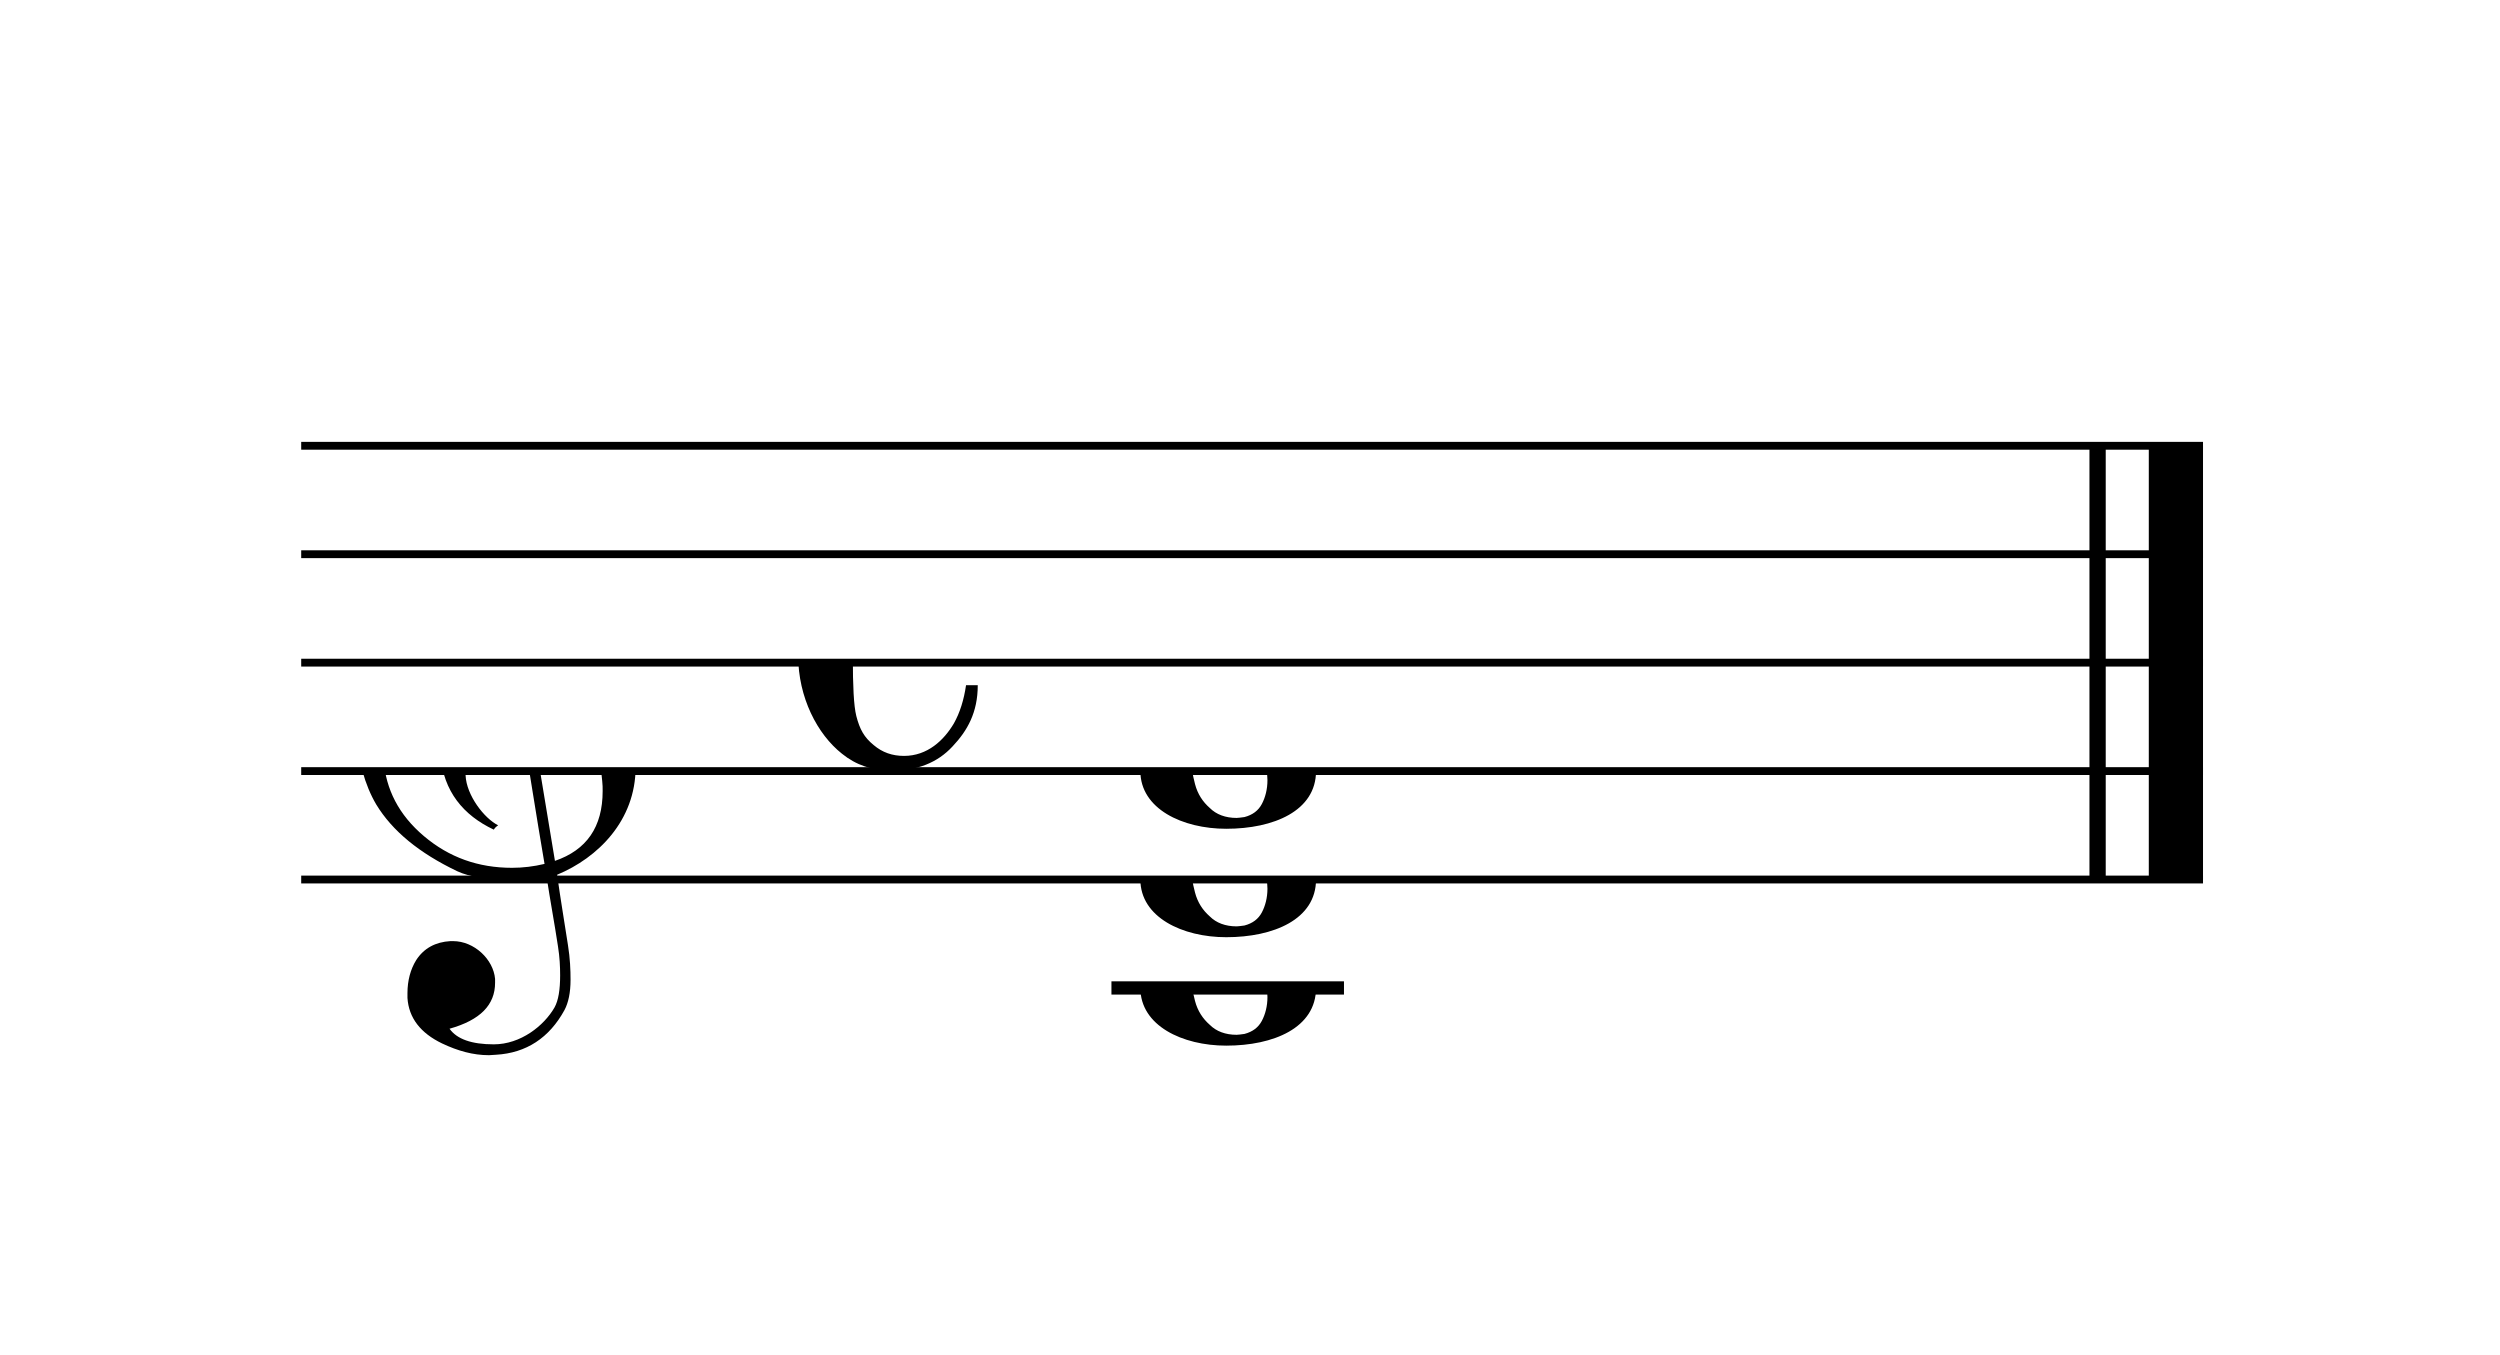 <svg width="207.5px" height="112.5px" version="1.1" xmlns="http://www.w3.org/2000/svg" xmlns:xlink="http://www.w3.org/1999/xlink" xmlns:mei="http://www.music-encoding.org/ns/mei" overflow="visible">
   <desc>Engraved by Verovio 3.12.0-77bd079</desc>
   <defs>
      <symbol id="E050-1wryc95" viewBox="0 0 1000 1000" overflow="inherit">
         <path transform="scale(1,-1)" d="M441 -245c-23 -4 -48 -6 -76 -6c-59 0 -102 7 -130 20c-88 42 -150 93 -187 154c-26 44 -43 103 -48 176c0 6 -1 13 -1 19c0 54 15 111 45 170c29 57 65 106 110 148s96 85 153 127c-3 16 -8 46 -13 92c-4 43 -5 73 -5 89c0 117 16 172 69 257c34 54 64 82 89 82 c21 0 43 -30 69 -92s39 -115 41 -159v-15c0 -109 -21 -162 -67 -241c-13 -20 -63 -90 -98 -118c-13 -9 -25 -19 -37 -29l31 -181c8 1 18 2 28 2c58 0 102 -12 133 -35c59 -43 92 -104 98 -184c1 -7 1 -15 1 -22c0 -123 -87 -209 -181 -248c8 -57 17 -110 25 -162 c5 -31 6 -58 6 -80c0 -30 -5 -53 -14 -70c-35 -64 -88 -99 -158 -103c-5 0 -11 -1 -16 -1c-37 0 -72 10 -108 27c-50 24 -77 59 -80 105v11c0 29 7 55 20 76c18 28 45 42 79 44h6c49 0 93 -42 97 -87v-9c0 -51 -34 -86 -105 -106c17 -24 51 -36 102 -36c62 0 116 43 140 85 c9 16 13 41 13 74c0 20 -1 42 -5 67c-8 53 -18 106 -26 159zM461 939c-95 0 -135 -175 -135 -286c0 -24 2 -48 5 -71c50 39 92 82 127 128c40 53 60 100 60 140v8c-4 53 -22 81 -55 81h-2zM406 119l54 -326c73 25 110 78 110 161c0 7 0 15 -1 23c-7 95 -57 142 -151 142h-12 zM382 117c-72 -2 -128 -47 -128 -120v-7c2 -46 43 -99 75 -115c-3 -2 -7 -5 -10 -10c-70 33 -116 88 -123 172v11c0 68 44 126 88 159c23 17 49 29 78 36l-29 170c-21 -13 -52 -37 -92 -73c-50 -44 -86 -84 -109 -119c-45 -69 -67 -130 -67 -182v-13c5 -68 35 -127 93 -176 s125 -73 203 -73c25 0 50 3 75 9c-19 111 -36 221 -54 331z" />
      </symbol>
      <symbol id="E08A-1wryc95" viewBox="0 0 1000 1000" overflow="inherit">
         <path transform="scale(1,-1)" d="M340 179c-9 24 -56 41 -89 41c-46 0 -81 -28 -100 -58c-17 -28 -25 -78 -25 -150c0 -65 2 -111 8 -135c8 -31 18 -49 40 -67c20 -17 43 -25 70 -25c54 0 92 36 115 75c14 25 23 54 28 88h27c0 -63 -24 -105 -58 -141c-35 -38 -82 -56 -140 -56c-45 0 -83 13 -115 39 c-57 45 -101 130 -101 226c0 59 33 127 68 163c36 37 97 72 160 72c36 0 93 -21 121 -40c11 -8 23 -17 33 -30c19 -23 27 -48 27 -76c0 -51 -35 -88 -86 -88c-43 0 -76 27 -76 68c0 26 7 35 21 51c15 17 32 27 58 32c7 2 14 7 14 11z" />
      </symbol>
      <symbol id="E0A2-1wryc95" viewBox="0 0 1000 1000" overflow="inherit">
         <path transform="scale(1,-1)" d="M198 133c102 0 207 -45 207 -133c0 -92 -98 -133 -207 -133c-101 0 -198 46 -198 133c0 88 93 133 198 133zM293 -21c0 14 -3 29 -8 44c-7 20 -18 38 -33 54c-20 21 -43 31 -68 31l-20 -2c-15 -5 -27 -14 -36 -28c-4 -9 -6 -17 -8 -24s-3 -16 -3 -27c0 -15 3 -34 9 -57 s18 -41 34 -55c15 -15 36 -23 62 -23c4 0 10 1 18 2c19 5 32 15 40 30s13 34 13 55z" />
      </symbol>
   </defs>
   <style type="text/css">g.page-margin{font-family:Times;} g.ending, g.fing, g.reh, g.tempo{font-weight:bold;} g.dir, g.dynam, g.mNum{font-style:italic;} g.label{font-weight:normal;}</style>
   <svg class="definition-scale" color="black" viewBox="0 0 4150 2250">
      <g class="page-margin" transform="translate(500, 500)">
         <g id="mtmdeed" class="mdiv pageMilestone" />
         <g id="s1ytwwdn" class="score pageMilestone" />
         <g id="swh4gyf" class="system">
            <g id="srjxj5z" class="section systemMilestone" />
            <g id="mojmygd" class="measure">
               <g id="s119bu1g" class="staff">
                  <path d="M0 240 L3157 240" stroke="currentColor" stroke-width="13" />
                  <path d="M0 420 L3157 420" stroke="currentColor" stroke-width="13" />
                  <path d="M0 600 L3157 600" stroke="currentColor" stroke-width="13" />
                  <path d="M0 780 L3157 780" stroke="currentColor" stroke-width="13" />
                  <path d="M0 960 L3157 960" stroke="currentColor" stroke-width="13" />
                  <g id="c15ick27" class="clef">
                     <use xlink:href="#E050-1wryc95" x="90" y="780" height="720px" width="720px" />
                  </g>
                  <g id="m1473mmv" class="meterSig">
                     <use xlink:href="#E08A-1wryc95" x="825" y="600" height="720px" width="720px" />
                  </g>
                  <g class="ledgerLines below">
                     <path d="M1345 1140 L1731 1140" stroke="currentColor" stroke-width="22" />
                  </g>
                  <g id="leit2ff" class="layer">
                     <g id="cvhyiv0" class="chord">
                        <g id="n1qdg0yy" class="note">
                           <g class="notehead">
                              <use xlink:href="#E0A2-1wryc95" x="1393" y="1140" height="720px" width="720px" />
                           </g>
                        </g>
                        <g id="ngb1z18" class="note">
                           <g class="notehead">
                              <use xlink:href="#E0A2-1wryc95" x="1393" y="960" height="720px" width="720px" />
                           </g>
                        </g>
                        <g id="n1y16zh" class="note">
                           <g class="notehead">
                              <use xlink:href="#E0A2-1wryc95" x="1393" y="780" height="720px" width="720px" />
                           </g>
                        </g>
                     </g>
                  </g>
               </g>
               <g id="b1co6lqq" class="barLine">
                  <path d="M2982 240 L2982 960" stroke="currentColor" stroke-width="27" />
                  <path d="M3112 240 L3112 960" stroke="currentColor" stroke-width="90" />
               </g>
            </g>
            <g id="s9yzgtz" class="systemMilestoneEnd srjxj5z" />
         </g>
         <g id="p1upgee6" class="pageMilestoneEnd s1ytwwdn" />
         <g id="pe2kfvk" class="pageMilestoneEnd mtmdeed" />
      </g>
   </svg>
</svg>
